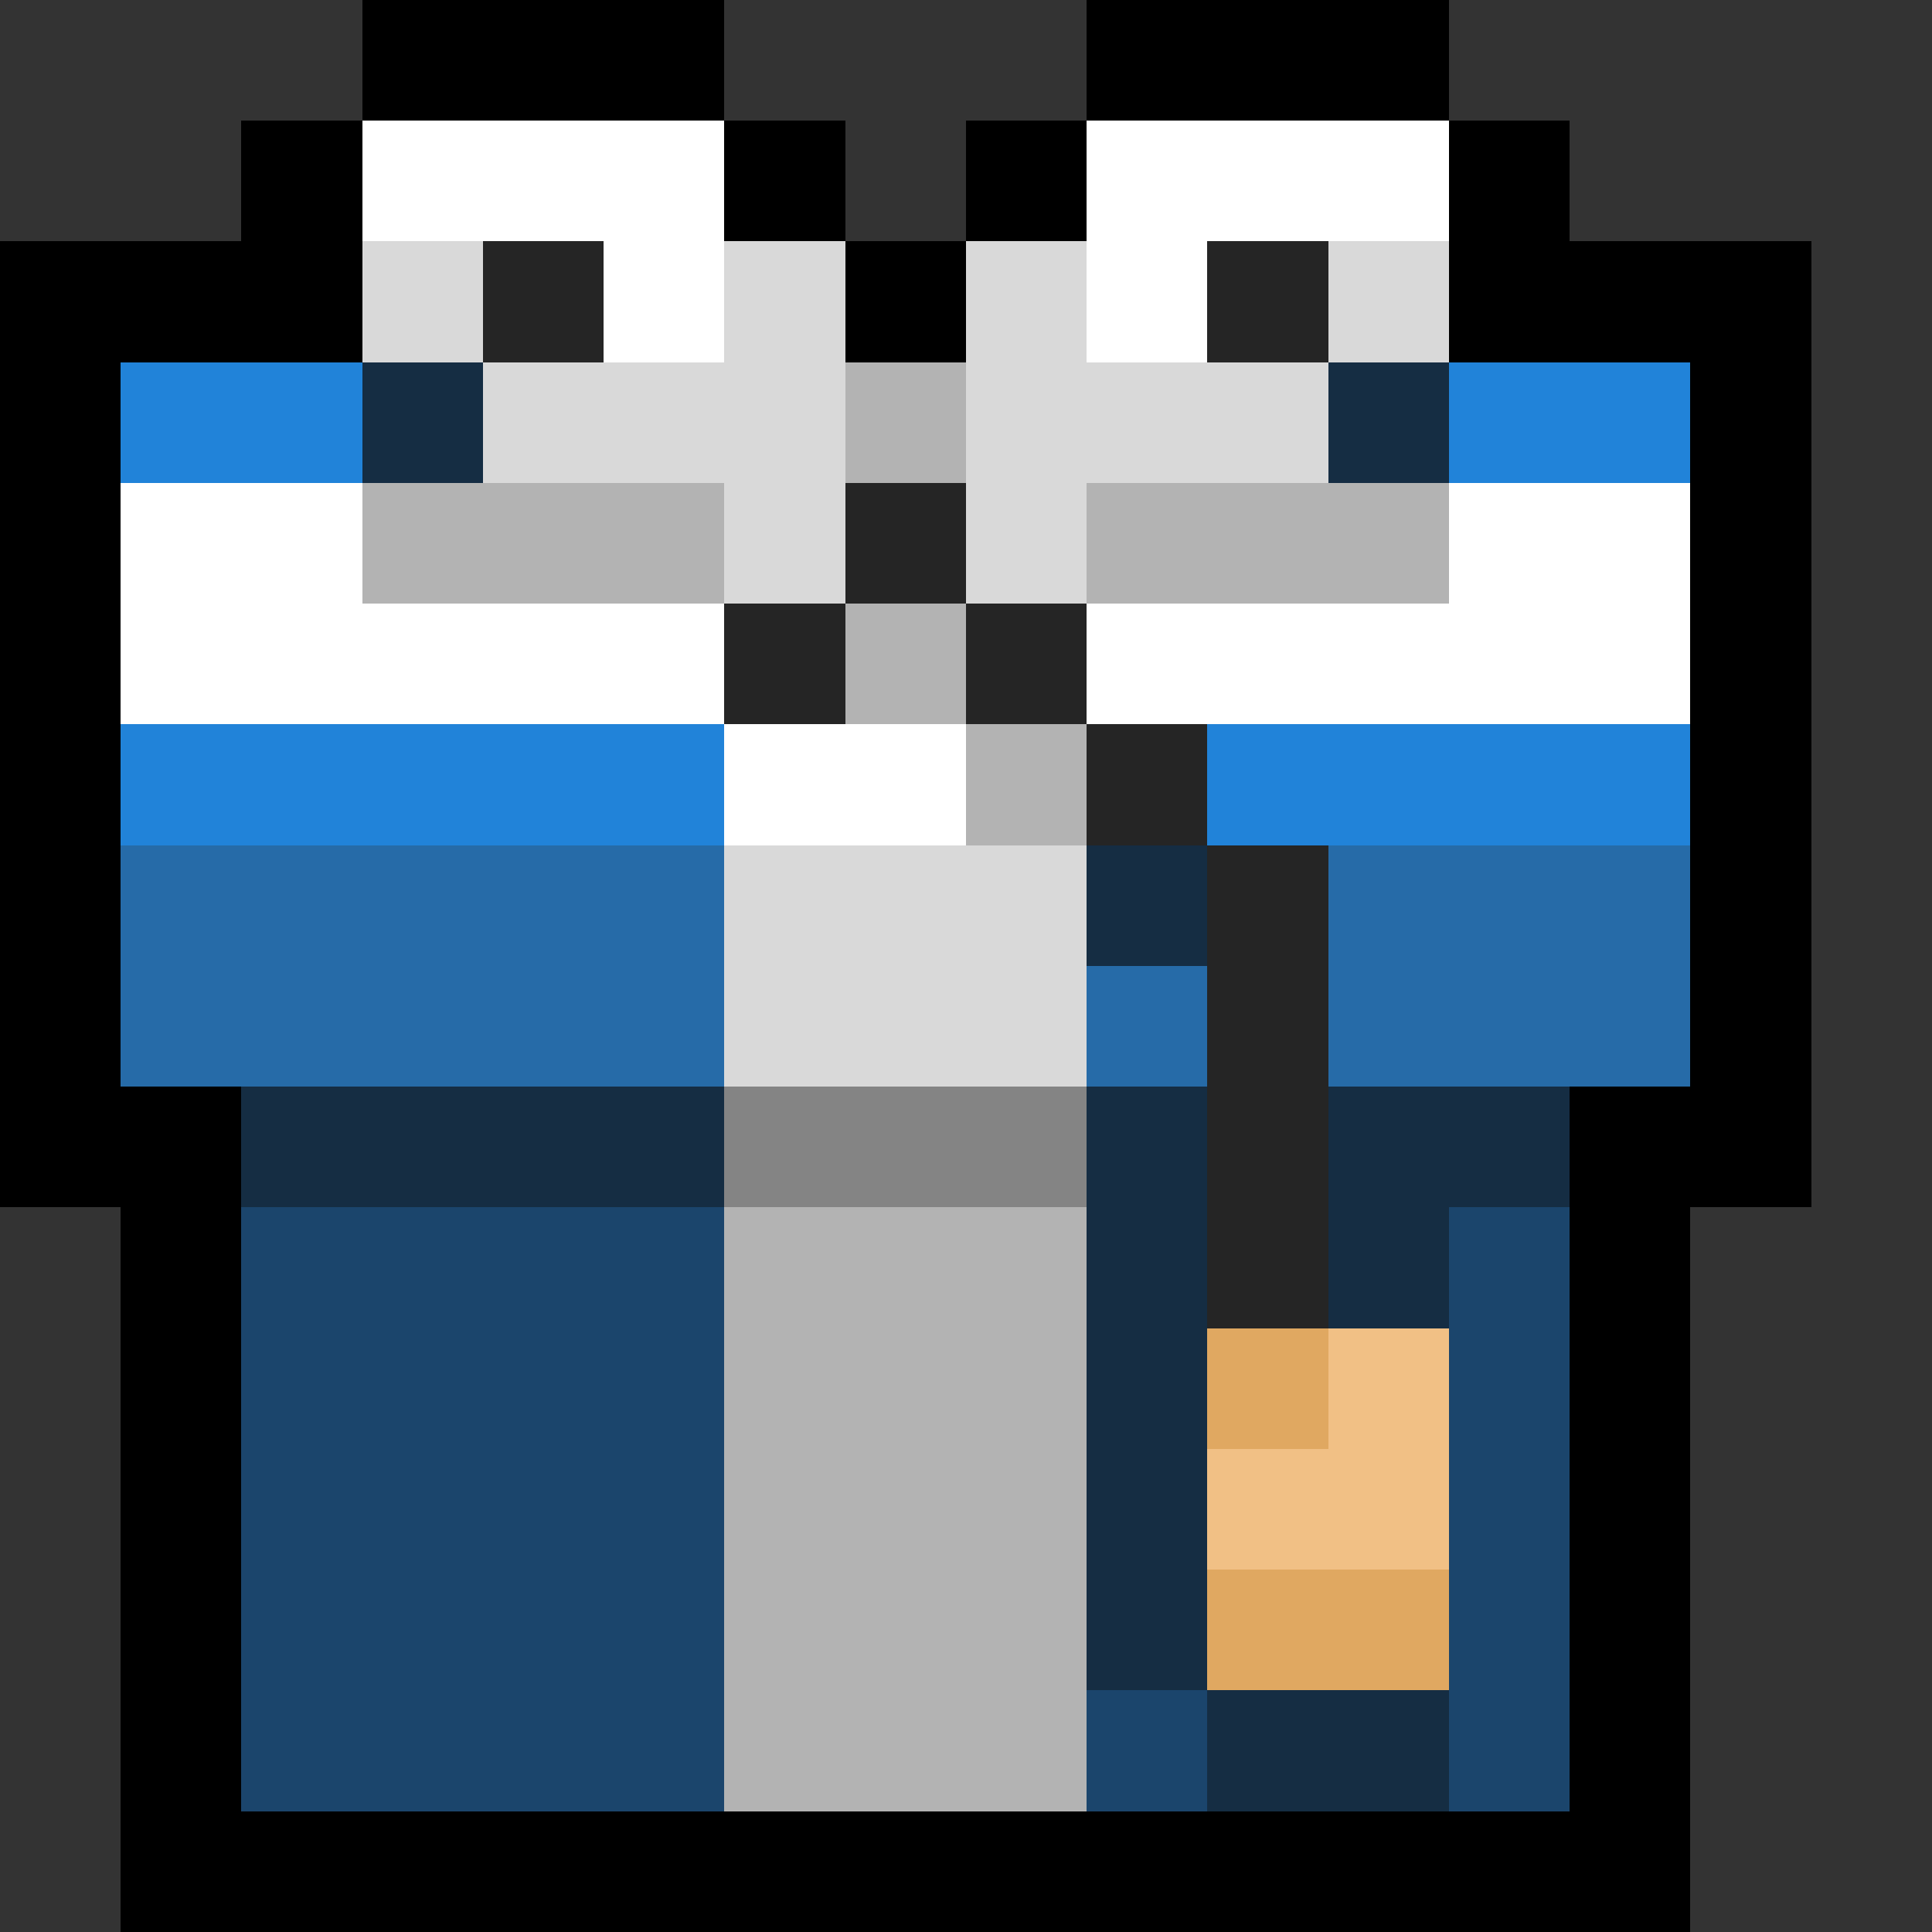 <svg xmlns="http://www.w3.org/2000/svg" viewBox="0 -0.5 16 16" shape-rendering="crispEdges">
<rect x="0" y="-0.5" width="16" height="16" fill="#333333" stroke="none"/>
<path stroke="#000000" d="M3 0h3M9 0h3M2 1h1M6 1h1M8 1h1M12 1h1M0 2h3M7 2h1M12 2h3M0 3h1M14 3h1M0 4h1M14 4h1M0 5h1M14 5h1M0 6h1M14 6h1M0 7h1M14 7h1M0 8h1M14 8h1M0 9h2M13 9h2M1 10h1M13 10h1M1 11h1M13 11h1M1 12h1M13 12h1M1 13h1M13 13h1M1 14h1M13 14h1M1 15h13" />
<path stroke="#ffffff" d="M3 1h3M9 1h3M5 2h1M9 2h1M1 4h2M12 4h2M1 5h5M9 5h5M6 6h2" />
<path stroke="#d9d9d9" d="M3 2h1M6 2h1M8 2h1M11 2h1M4 3h3M8 3h3M6 4h1M8 4h1M6 7h3M6 8h3" />
<path stroke="#252525" d="M4 2h1M10 2h1M7 4h1M6 5h1M8 5h1M9 6h1M10 7h1M10 8h1M10 9h1M10 10h1" />
<path stroke="#2183d9" d="M1 3h2M12 3h2M1 6h5M10 6h4" />
<path stroke="#152d43" d="M3 3h1M11 3h1M9 7h1M2 9h4M9 9h1M11 9h2M9 10h1M11 10h1M9 11h1M9 12h1M9 13h1M10 14h2" />
<path stroke="#b3b3b3" d="M7 3h1M3 4h3M9 4h3M7 5h1M8 6h1M6 10h3M6 11h3M6 12h3M6 13h3M6 14h3" />
<path stroke="#266ba8" d="M1 7h5M11 7h3M1 8h5M9 8h1M11 8h3" />
<path stroke="#848484" d="M6 9h3" />
<path stroke="#1b456c" d="M2 10h4M12 10h1M2 11h4M12 11h1M2 12h4M12 12h1M2 13h4M12 13h1M2 14h4M9 14h1M12 14h1" />
<path stroke="#e0a861" d="M10 11h1M10 13h2" />
<path stroke="#f1c085" d="M11 11h1M10 12h2" />
</svg>